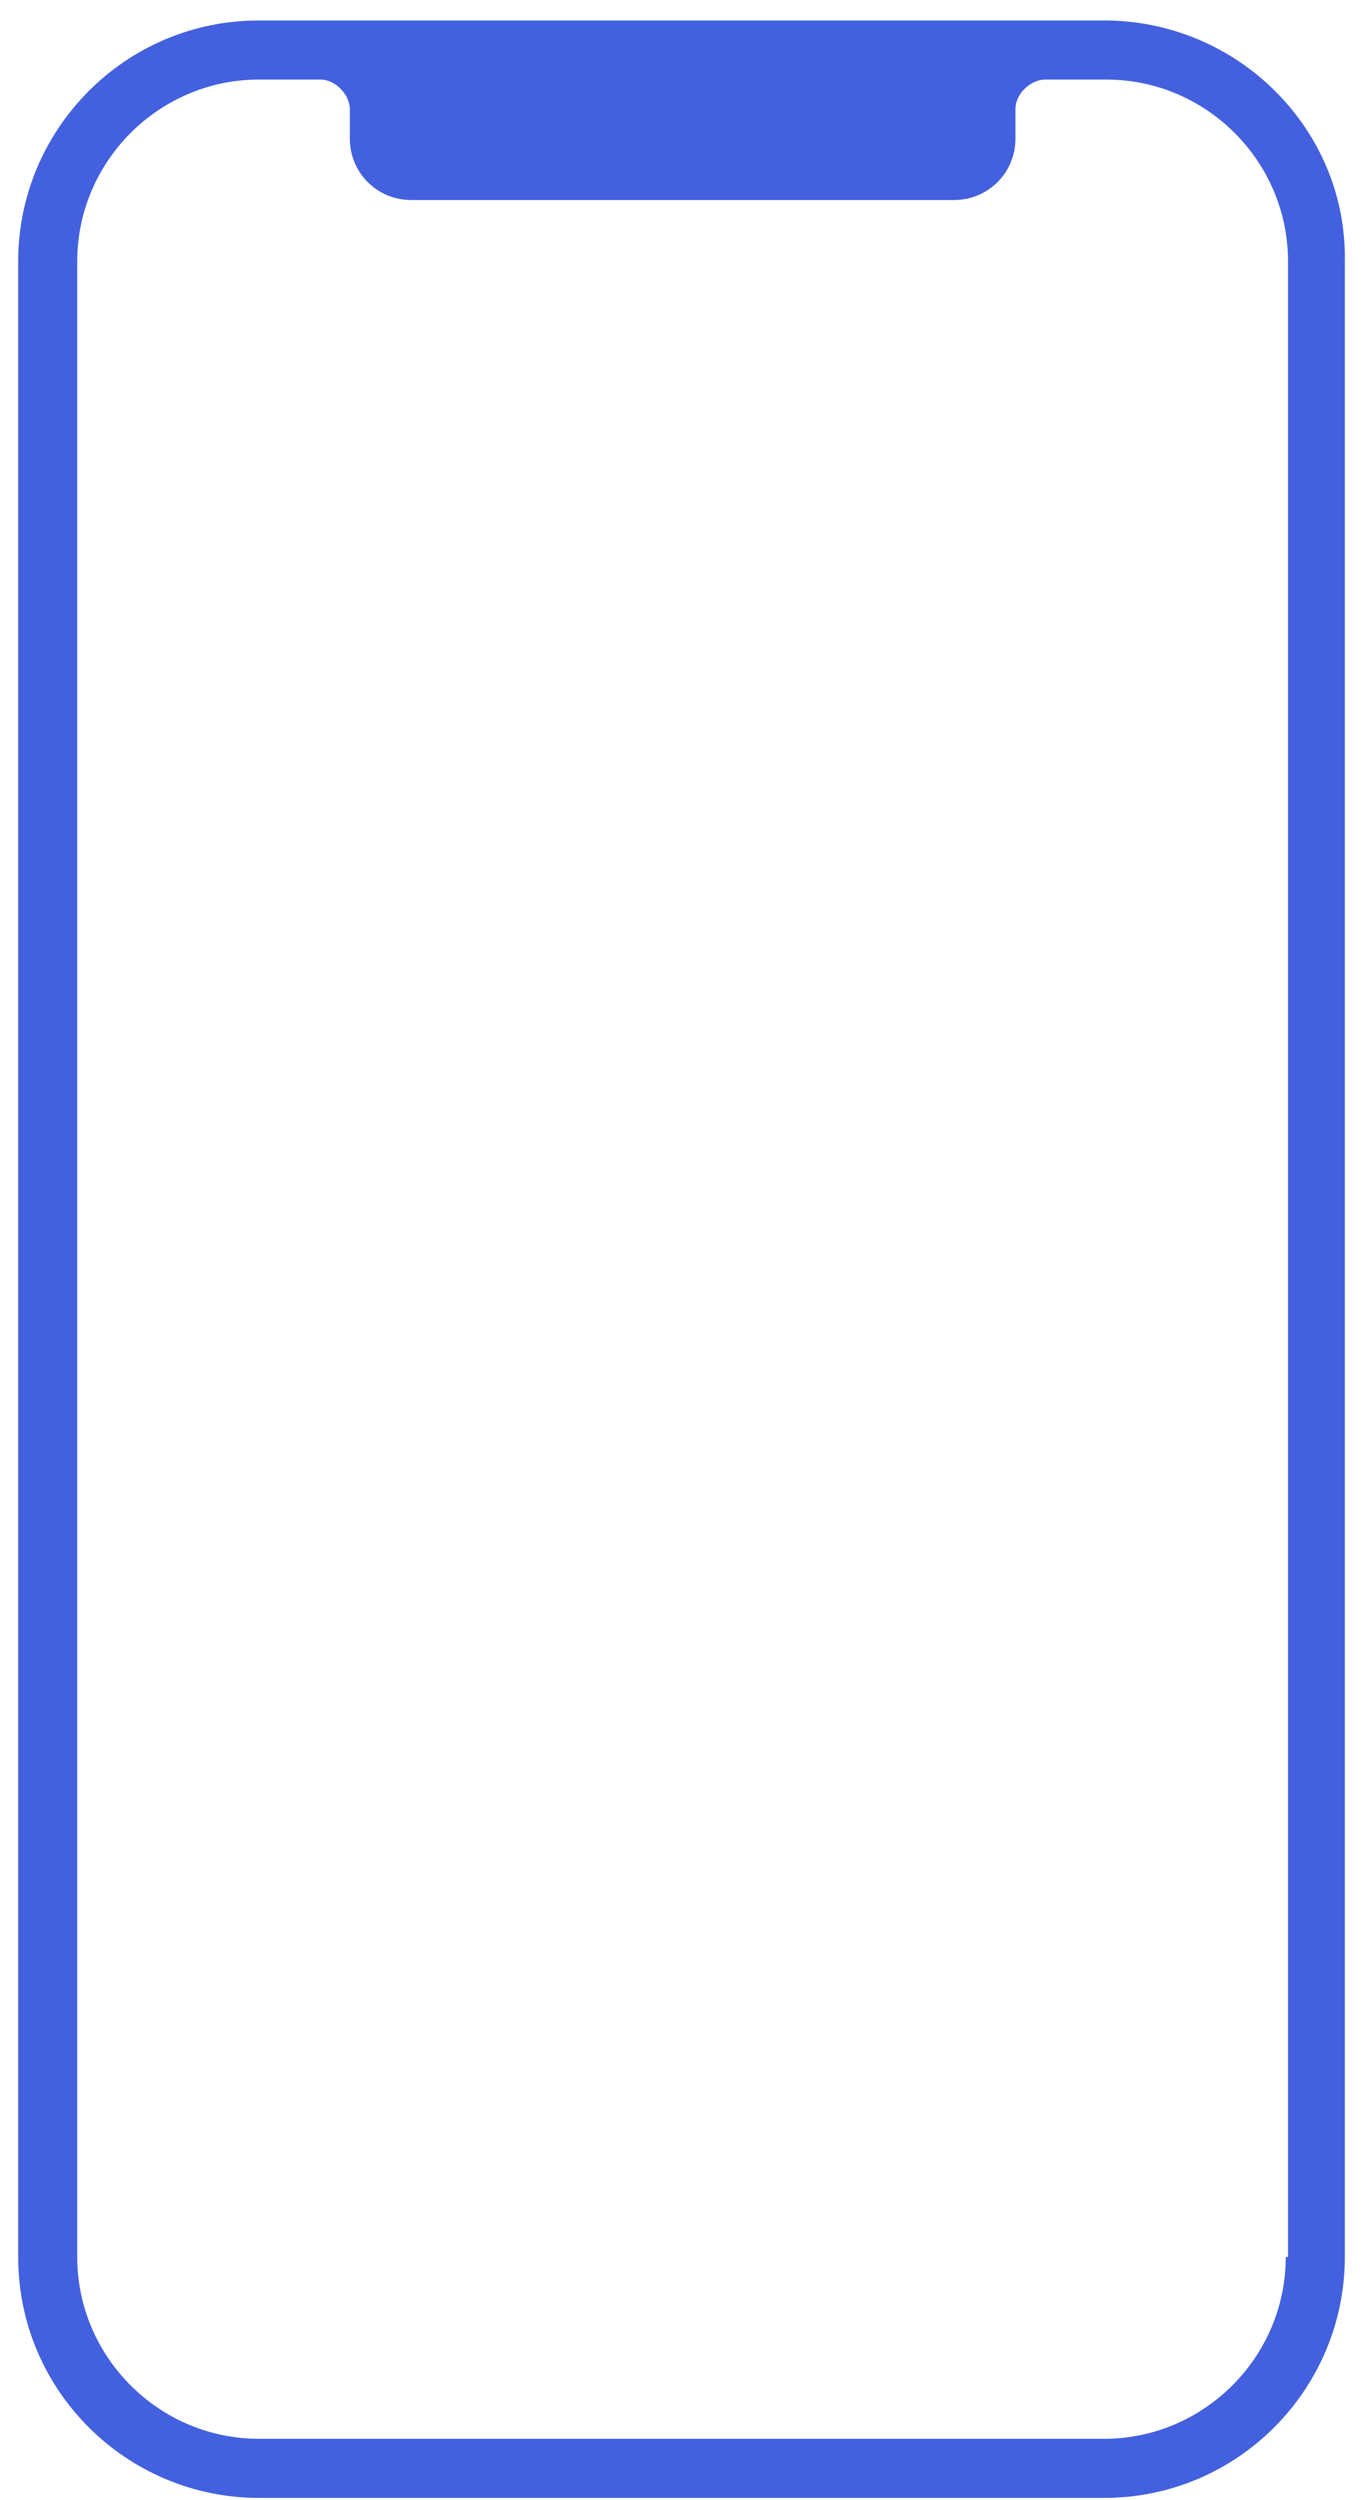 <svg width="60" height="110" viewBox="0 0 60 110" fill="none" xmlns="http://www.w3.org/2000/svg">
<path d="M48.6 0.9H11.4C5.5 0.9 0.8 5.7 0.8 11.5V99.3C0.8 105.2 5.6 109.9 11.4 109.9H48.6C54.5 109.9 59.2 105.1 59.2 99.3V11.5C59.3 5.7 54.5 0.9 48.6 0.9ZM56.6 99.3C56.6 103.7 53 107.3 48.6 107.3H11.4C7 107.3 3.4 103.7 3.4 99.3V11.5C3.4 7.1 7 3.5 11.4 3.5H14.1C14.8 3.5 15.4 4.2 15.4 4.8V6.1C15.4 7.6 16.6 8.8 18.1 8.8H42C43.5 8.8 44.7 7.6 44.7 6.1V4.8C44.7 4.1 45.4 3.5 46 3.5H48.7C53.1 3.5 56.7 7.1 56.7 11.5V99.3H56.6Z" fill="#4360DF"/>
</svg>
